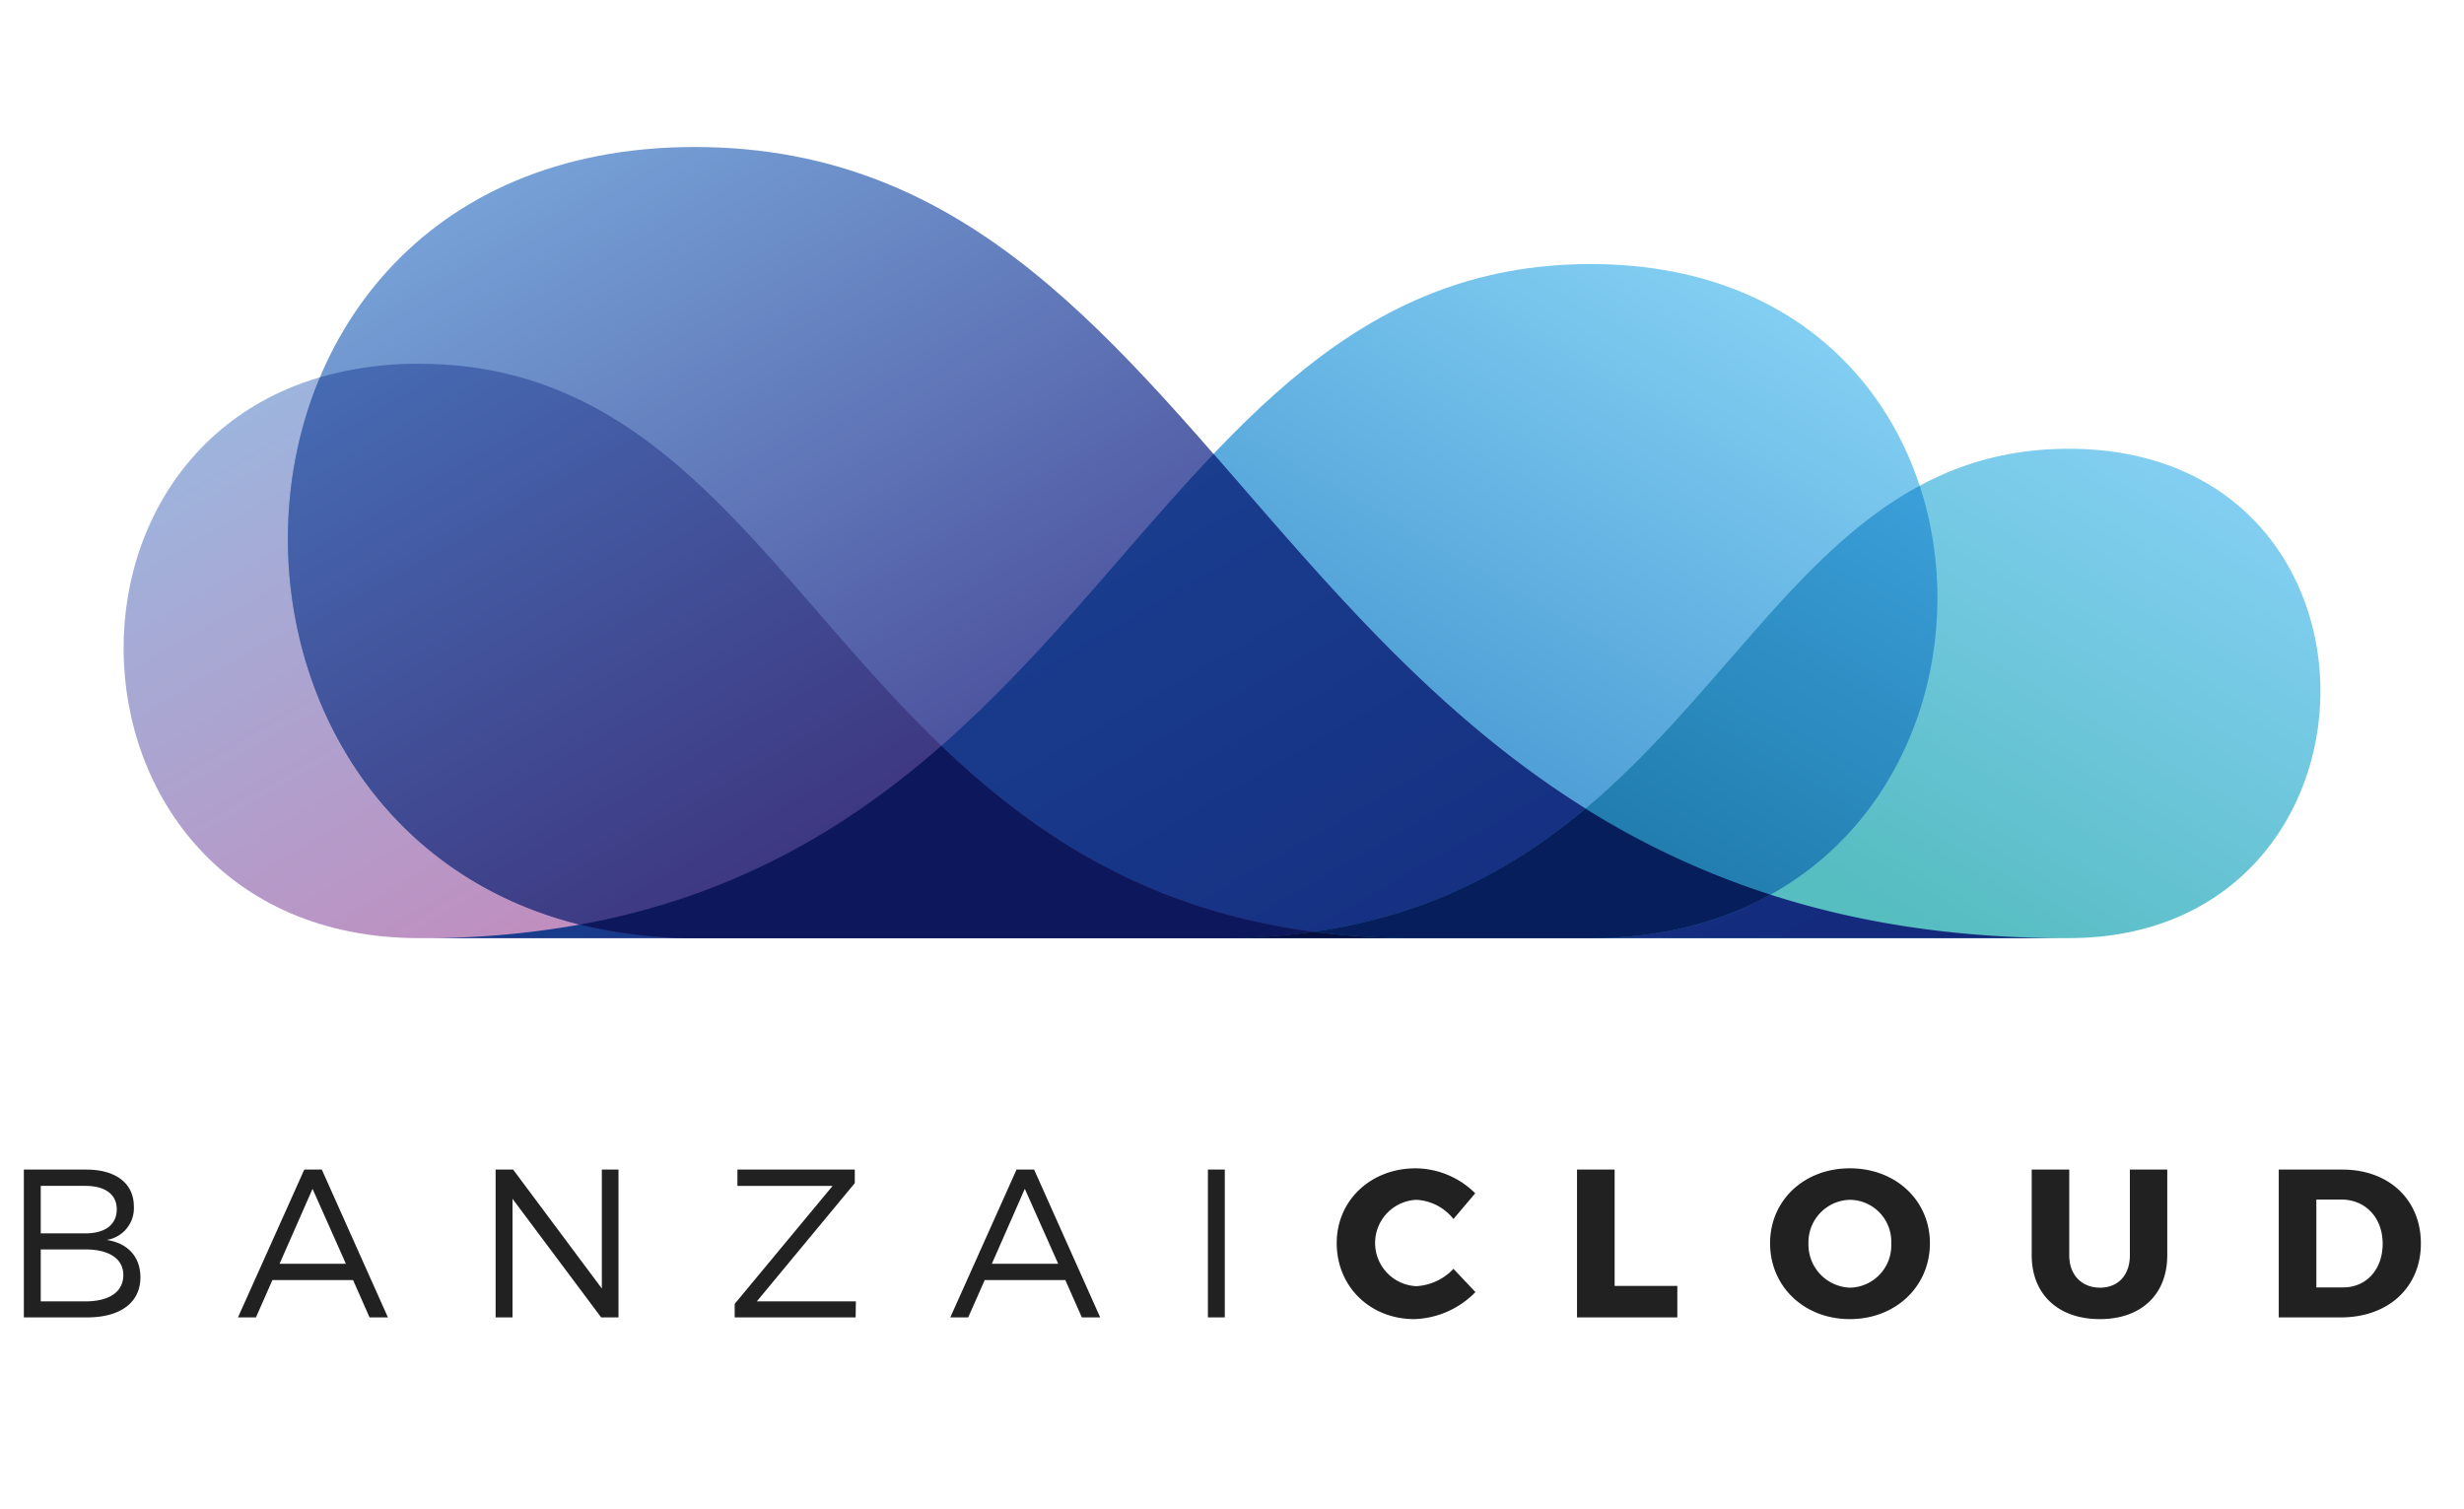 <?xml version="1.0" ?>
<svg xmlns="http://www.w3.org/2000/svg" viewBox="0 0 400 245">
	<defs>
		<style>.cls-1{isolation:isolate}.cls-2{fill:#212121}.cls-3,.cls-5,.cls-6{mix-blend-mode:multiply}.cls-3{fill:url(#linear-gradient)}.cls-4{fill:url(#linear-gradient-2)}.cls-5{fill:url(#linear-gradient-3)}.cls-6{fill:url(#linear-gradient-4)}.cls-7{fill:url(#linear-gradient-5)}.cls-8{fill:url(#linear-gradient-6)}.cls-9{fill:url(#linear-gradient-7)}.cls-10{fill:#0d185c}.cls-11{fill:#061e5c}.cls-12{fill:#040f42}</style>
		<linearGradient id="linear-gradient" x1="-837.438" y1="200.593" x2="-738.275" y2="28.837" gradientTransform="translate(989.727)" gradientUnits="userSpaceOnUse">
			<stop offset=".403" stop-color="#3c8ecd"/>
			<stop offset=".994" stop-color="#82cef2"/>
		</linearGradient>
		<linearGradient id="linear-gradient-2" x1="-7806.928" y1="193.447" x2="-7722.435" y2="47.101" gradientTransform="matrix(-1 0 0 1 -7648.632 0)" gradientUnits="userSpaceOnUse">
			<stop offset=".403" stop-color="#c18dbe"/>
			<stop offset="1" stop-color="#9db4dd"/>
		</linearGradient>
		<linearGradient id="linear-gradient-3" x1="-8495.032" y1="208.981" x2="-8378.649" y2="7.401" gradientTransform="matrix(-1 0 0 1 -8257.894 0)" gradientUnits="userSpaceOnUse">
			<stop offset=".403" stop-color="#454494"/>
			<stop offset="1" stop-color="#76a1d6"/>
		</linearGradient>
		<linearGradient id="linear-gradient-4" x1="-730.809" y1="187.357" x2="-658.819" y2="62.665" gradientTransform="translate(989.727)" gradientUnits="userSpaceOnUse">
			<stop offset=".403" stop-color="#56bdc1"/>
			<stop offset=".994" stop-color="#82cef2"/>
		</linearGradient>
		<linearGradient id="linear-gradient-5" x1="235.317" y1="210.033" x2="166.7" y2="91.184" gradientUnits="userSpaceOnUse">
			<stop offset=".006" stop-color="#13287a"/>
			<stop offset="1" stop-color="#1a3d8e"/>
		</linearGradient>
		<linearGradient id="linear-gradient-6" x1="87.214" y1="40.884" x2="171.046" y2="186.085" gradientUnits="userSpaceOnUse">
			<stop offset="0" stop-color="#466bb3"/>
			<stop offset=".727" stop-color="#3c3079"/>
		</linearGradient>
		<linearGradient id="linear-gradient-7" x1="233.261" y1="172.543" x2="293.428" y2="68.331" gradientUnits="userSpaceOnUse">
			<stop offset=".192" stop-color="#1972a0"/>
			<stop offset="1" stop-color="#3b9fd9"/>
		</linearGradient>
	</defs>
	<g class="cls-1">
		<g id="Layer_1" data-name="Layer 1">
			<path class="cls-2" d="M13.987 189.861c4.833 0 7.745 2.236 7.745 6.004a5.22 5.22 0 0 1-4.423 5.415c3.463.515 5.486 2.777 5.486 6.07 0 4.077-3.223 6.507-8.64 6.507H3.871v-23.996zm-7.373 10.355h7.237c3.218 0 5.102-1.408 5.102-3.91 0-2.43-1.884-3.8-5.102-3.8H6.614zm0 11.038h7.237c3.904 0 6.168-1.54 6.168-4.282 0-2.606-2.264-4.15-6.168-4.15H6.614zM44.223 207.793l-2.674 6.064h-2.915l10.765-23.996h2.843l10.731 23.996H59.99l-2.674-6.064zm6.514-14.81l-5.35 12.167h10.765zM97.593 213.857L83.2 194.601v19.256h-2.742v-23.996h2.843l14.4 19.307v-19.307h2.704v23.996zM122.864 211.254h16.076l-.036 2.604h-19.637v-2.194l15.899-19.157h-15.454v-2.646h19.054v2.2zM159.856 207.793l-2.681 6.064h-2.907l10.757-23.996h2.85l10.728 23.997h-2.978l-2.682-6.065zm6.508-14.81l-5.348 12.167h10.768zM196.089 213.857v-23.996h2.741v23.996zM239.484 193.708l-3.532 4.177a8.202 8.202 0 0 0-6.028-3.116 7.017 7.017 0 0 0 0 14.019 8.966 8.966 0 0 0 6.028-2.817l3.566 3.778a14.5 14.5 0 0 1-9.906 4.387c-7.227 0-12.613-5.315-12.613-12.34 0-6.928 5.518-12.139 12.82-12.139a13.91 13.91 0 0 1 9.665 4.051zM272.295 208.752v5.105h-16.287v-23.996h6.106v18.89zM313.298 201.825c0 6.996-5.553 12.31-12.998 12.31-7.404 0-12.95-5.278-12.95-12.31 0-6.99 5.546-12.168 12.95-12.168 7.445 0 12.998 5.21 12.998 12.168zm-19.716.039a6.99 6.99 0 0 0 6.786 7.167 6.854 6.854 0 0 0 6.652-7.167 6.785 6.785 0 0 0-6.652-7.095 6.895 6.895 0 0 0-6.786 7.095zM351.827 203.778c0 6.343-4.218 10.358-10.938 10.358-6.748 0-11.065-4.015-11.065-10.358v-13.917h6.094v13.917c0 3.26 2.094 5.253 5.013 5.253 2.876 0 4.826-1.993 4.826-5.253v-13.917h6.07zM380.25 189.861c7.54 0 12.75 4.87 12.75 12.003 0 7.098-5.279 11.993-12.994 11.993h-10.079v-23.996zm-4.22 19.128h4.357c3.733 0 6.408-2.877 6.408-7.095 0-4.246-2.81-7.164-6.687-7.164h-4.078z"/>
			<path class="cls-3" d="M258.227 42.865c76.013 0 74.107 109.423 0 109.423H68.623c109.599 0 112.988-109.423 189.604-109.423z"/>
			<path class="cls-4" d="M68.033 59.053c-64.769 0-63.144 93.235 0 93.235h161.551c-93.384 0-96.27-93.235-161.55-93.235z"/>
			<path class="cls-5" d="M112.806 23.864c-89.214 0-86.976 128.424 0 128.424h222.527c-128.631 0-132.608-128.424-222.527-128.424z"/>
			<path class="cls-6" d="M335.823 72.848c55.188 0 53.807 79.44 0 79.44H198.178c79.569 0 82.024-79.44 137.645-79.44z"/>
			<path class="cls-7" d="M287.423 145.234a133.726 133.726 0 0 1-30.041-13.973c-25.023-15.614-42.88-37.574-60.376-57.574-14.079 14.807-27.236 32.516-44.19 47.375-15.31 13.416-33.718 24.505-58.694 29.03a142.597 142.597 0 0 1-25.5 2.196h266.711c-18.29 0-34.057-2.598-47.91-7.054z"/>
			<path class="cls-8" d="M213.218 151.254c-26.98-3.535-45.35-15.755-60.402-30.192-28.252-27.099-44.836-62.009-84.783-62.009a56.853 56.853 0 0 0-16.098 2.2c-14.031 33.346.436 78.455 42.187 88.84a77.181 77.181 0 0 0 18.684 2.195h116.778a125.446 125.446 0 0 1-16.366-1.034z"/>
			<path class="cls-9" d="M311.635 78.844c-20.47 10.995-33.311 34.86-54.253 52.417-14.293 11.984-32.36 21.027-59.204 21.027h60.049c11.468 0 21.207-2.623 29.196-7.054 23.821-13.21 32.08-42.506 24.212-66.39z"/>
			<path class="cls-10" d="M152.816 121.062c-15.31 13.416-33.718 24.505-58.694 29.03a77.181 77.181 0 0 0 18.684 2.196h85.372a105.89 105.89 0 0 0 15.03-1.034c-26.975-3.537-45.34-15.757-60.392-30.192z"/>
			<path class="cls-11" d="M257.382 131.26c-11.445 9.599-25.316 17.305-44.174 19.994h.01a125.446 125.446 0 0 0 16.366 1.034h28.643c11.468 0 21.207-2.623 29.196-7.054a133.726 133.726 0 0 1-30.041-13.973z"/>
			<path class="cls-12" d="M213.208 151.254a105.89 105.89 0 0 1-15.03 1.034h31.406a125.446 125.446 0 0 1-16.366-1.034z"/>
		</g>
	</g>
</svg>